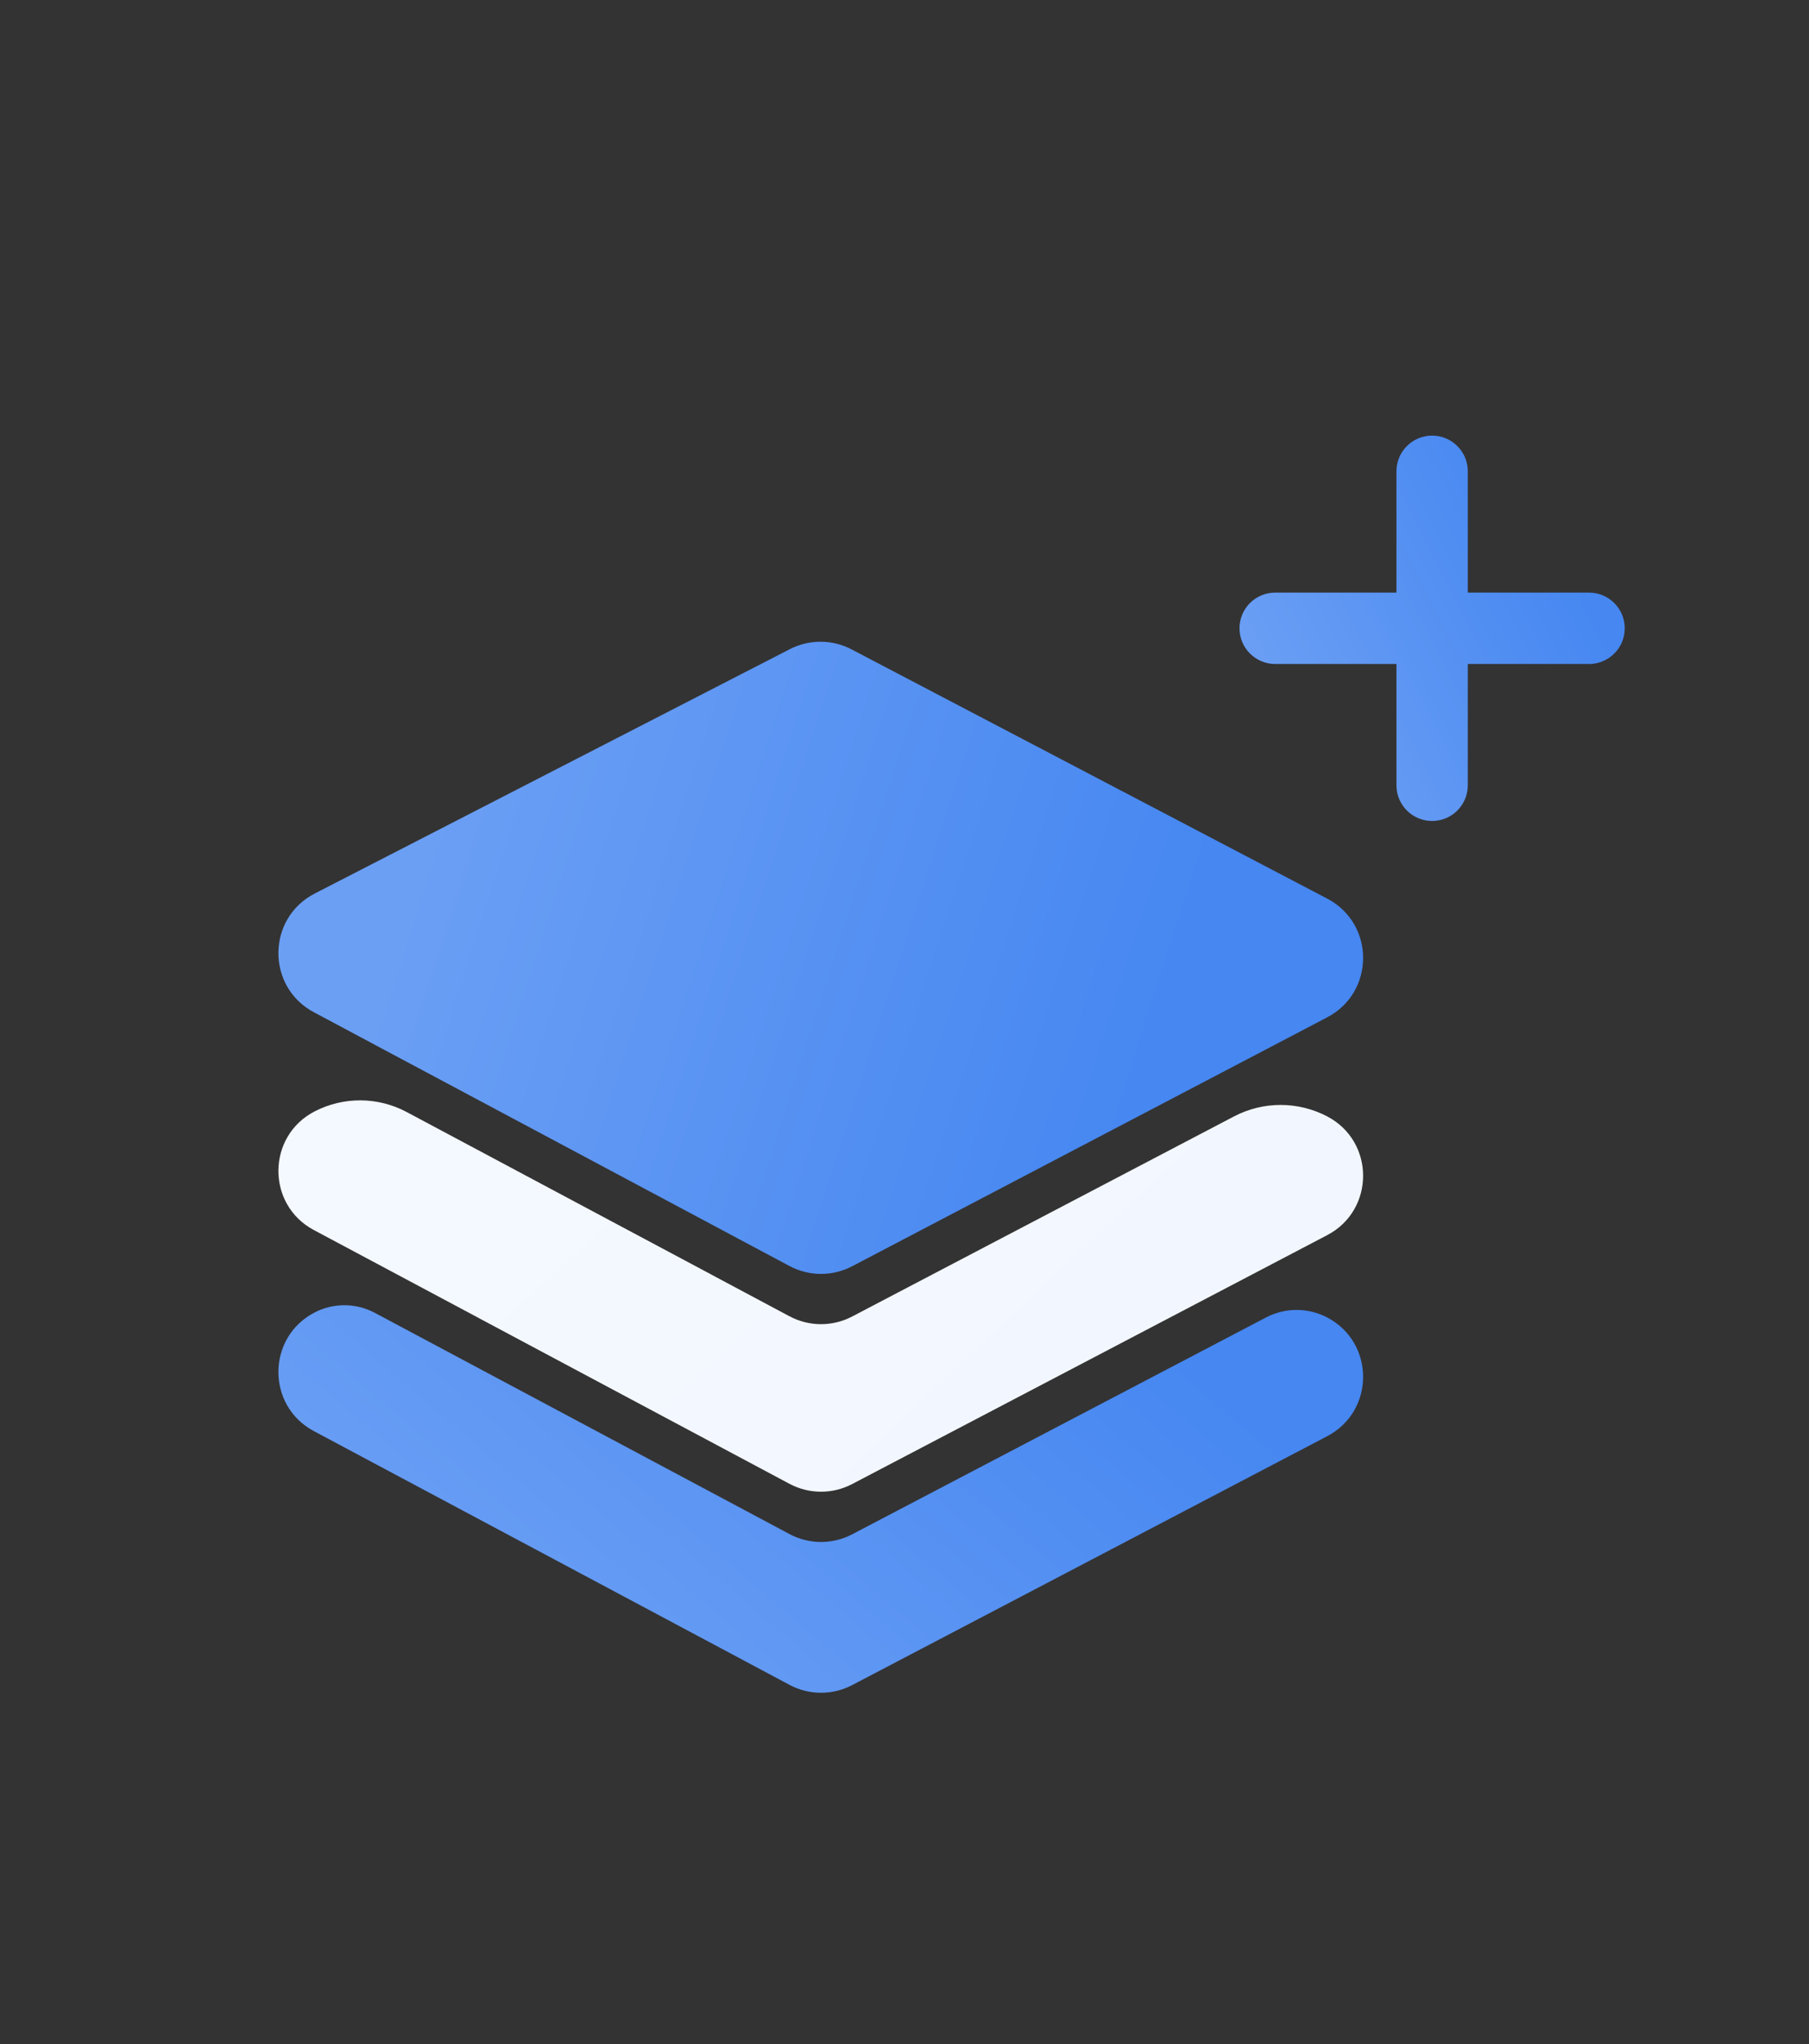<svg width="108" height="122" viewBox="0 0 108 122" fill="none" xmlns="http://www.w3.org/2000/svg">
<rect x="0" y="0" width="108" height="122" fill="#333333" stroke="none"/>
<path fill-rule="evenodd" clip-rule="evenodd" d="M22.377 78.357C21.258 77.761 19.919 77.751 18.792 78.33C15.922 79.806 15.891 83.898 18.739 85.417L47.135 100.563C48.302 101.185 49.702 101.191 50.873 100.577L79.236 85.72C82.094 84.223 82.094 80.131 79.236 78.634C78.092 78.034 76.727 78.034 75.583 78.634L50.873 91.577C49.702 92.191 48.302 92.185 47.135 91.563L22.377 78.357ZM67.152 73.05C66.62 73.103 66.097 73.263 65.615 73.53L54.771 79.535L67.152 73.05ZM51.037 81.491L50.873 81.577C49.702 82.191 48.302 82.185 47.135 81.563L30.715 72.805C31.267 72.832 31.814 72.974 32.321 73.231L48.11 81.22C49.026 81.684 50.073 81.772 51.037 81.491Z" fill="url(#paint0_linear_12237_5184)"/>
<path fill-rule="evenodd" clip-rule="evenodd" d="M24.278 66.371C22.567 65.459 20.517 65.443 18.792 66.33C15.922 67.806 15.891 71.898 18.739 73.417L47.135 88.563C48.302 89.185 49.702 89.191 50.873 88.577L79.236 73.72C82.094 72.223 82.094 68.131 79.236 66.633C77.494 65.721 75.416 65.721 73.674 66.633L50.873 78.577C49.702 79.191 48.302 79.185 47.135 78.563L24.278 66.371Z" fill="url(#paint1_linear_12237_5184)"/>
<path d="M47.154 38.745C48.312 38.15 49.687 38.155 50.84 38.759L79.236 53.634C82.094 55.131 82.094 59.223 79.236 60.72L50.873 75.577C49.702 76.191 48.302 76.186 47.135 75.563L18.739 60.417C15.891 58.898 15.922 54.806 18.792 53.33L47.154 38.745Z" fill="url(#paint2_linear_12237_5184)"/>
<path fill-rule="evenodd" clip-rule="evenodd" d="M85.5 26C84.324 26 83.37 26.953 83.37 28.13V35.37H76.13C74.954 35.37 74 36.324 74 37.5C74 38.676 74.954 39.63 76.13 39.63H83.37V46.87C83.37 48.047 84.324 49 85.5 49C86.676 49 87.63 48.047 87.63 46.87V39.63H94.87C96.046 39.63 97 38.676 97 37.5C97 36.324 96.046 35.37 94.87 35.37H87.63V28.13C87.63 26.953 86.676 26 85.5 26Z" fill="url(#paint3_linear_12237_5184)"/>
<defs>
<linearGradient id="paint0_linear_12237_5184" x1="62.5" y1="74.075" x2="36.035" y2="105.024" gradientUnits="userSpaceOnUse">
<stop stop-color="#4687F1"/>
<stop offset="1" stop-color="#6B9FF4"/>
</linearGradient>
<linearGradient id="paint1_linear_12237_5184" x1="-15.851" y1="50.376" x2="59.655" y2="130.218" gradientUnits="userSpaceOnUse">
<stop offset="0.194" stop-color="#F5F9FF"/>
<stop offset="0.944" stop-color="#F1F6FF"/>
</linearGradient>
<linearGradient id="paint2_linear_12237_5184" x1="73.505" y1="47.995" x2="30.43" y2="34.193" gradientUnits="userSpaceOnUse">
<stop stop-color="#4687F1"/>
<stop offset="1" stop-color="#6B9FF4"/>
</linearGradient>
<linearGradient id="paint3_linear_12237_5184" x1="90.295" y1="27.035" x2="72.63" y2="36.039" gradientUnits="userSpaceOnUse">
<stop stop-color="#4687F1"/>
<stop offset="1" stop-color="#6B9FF4"/>
</linearGradient>
</defs>
</svg>
